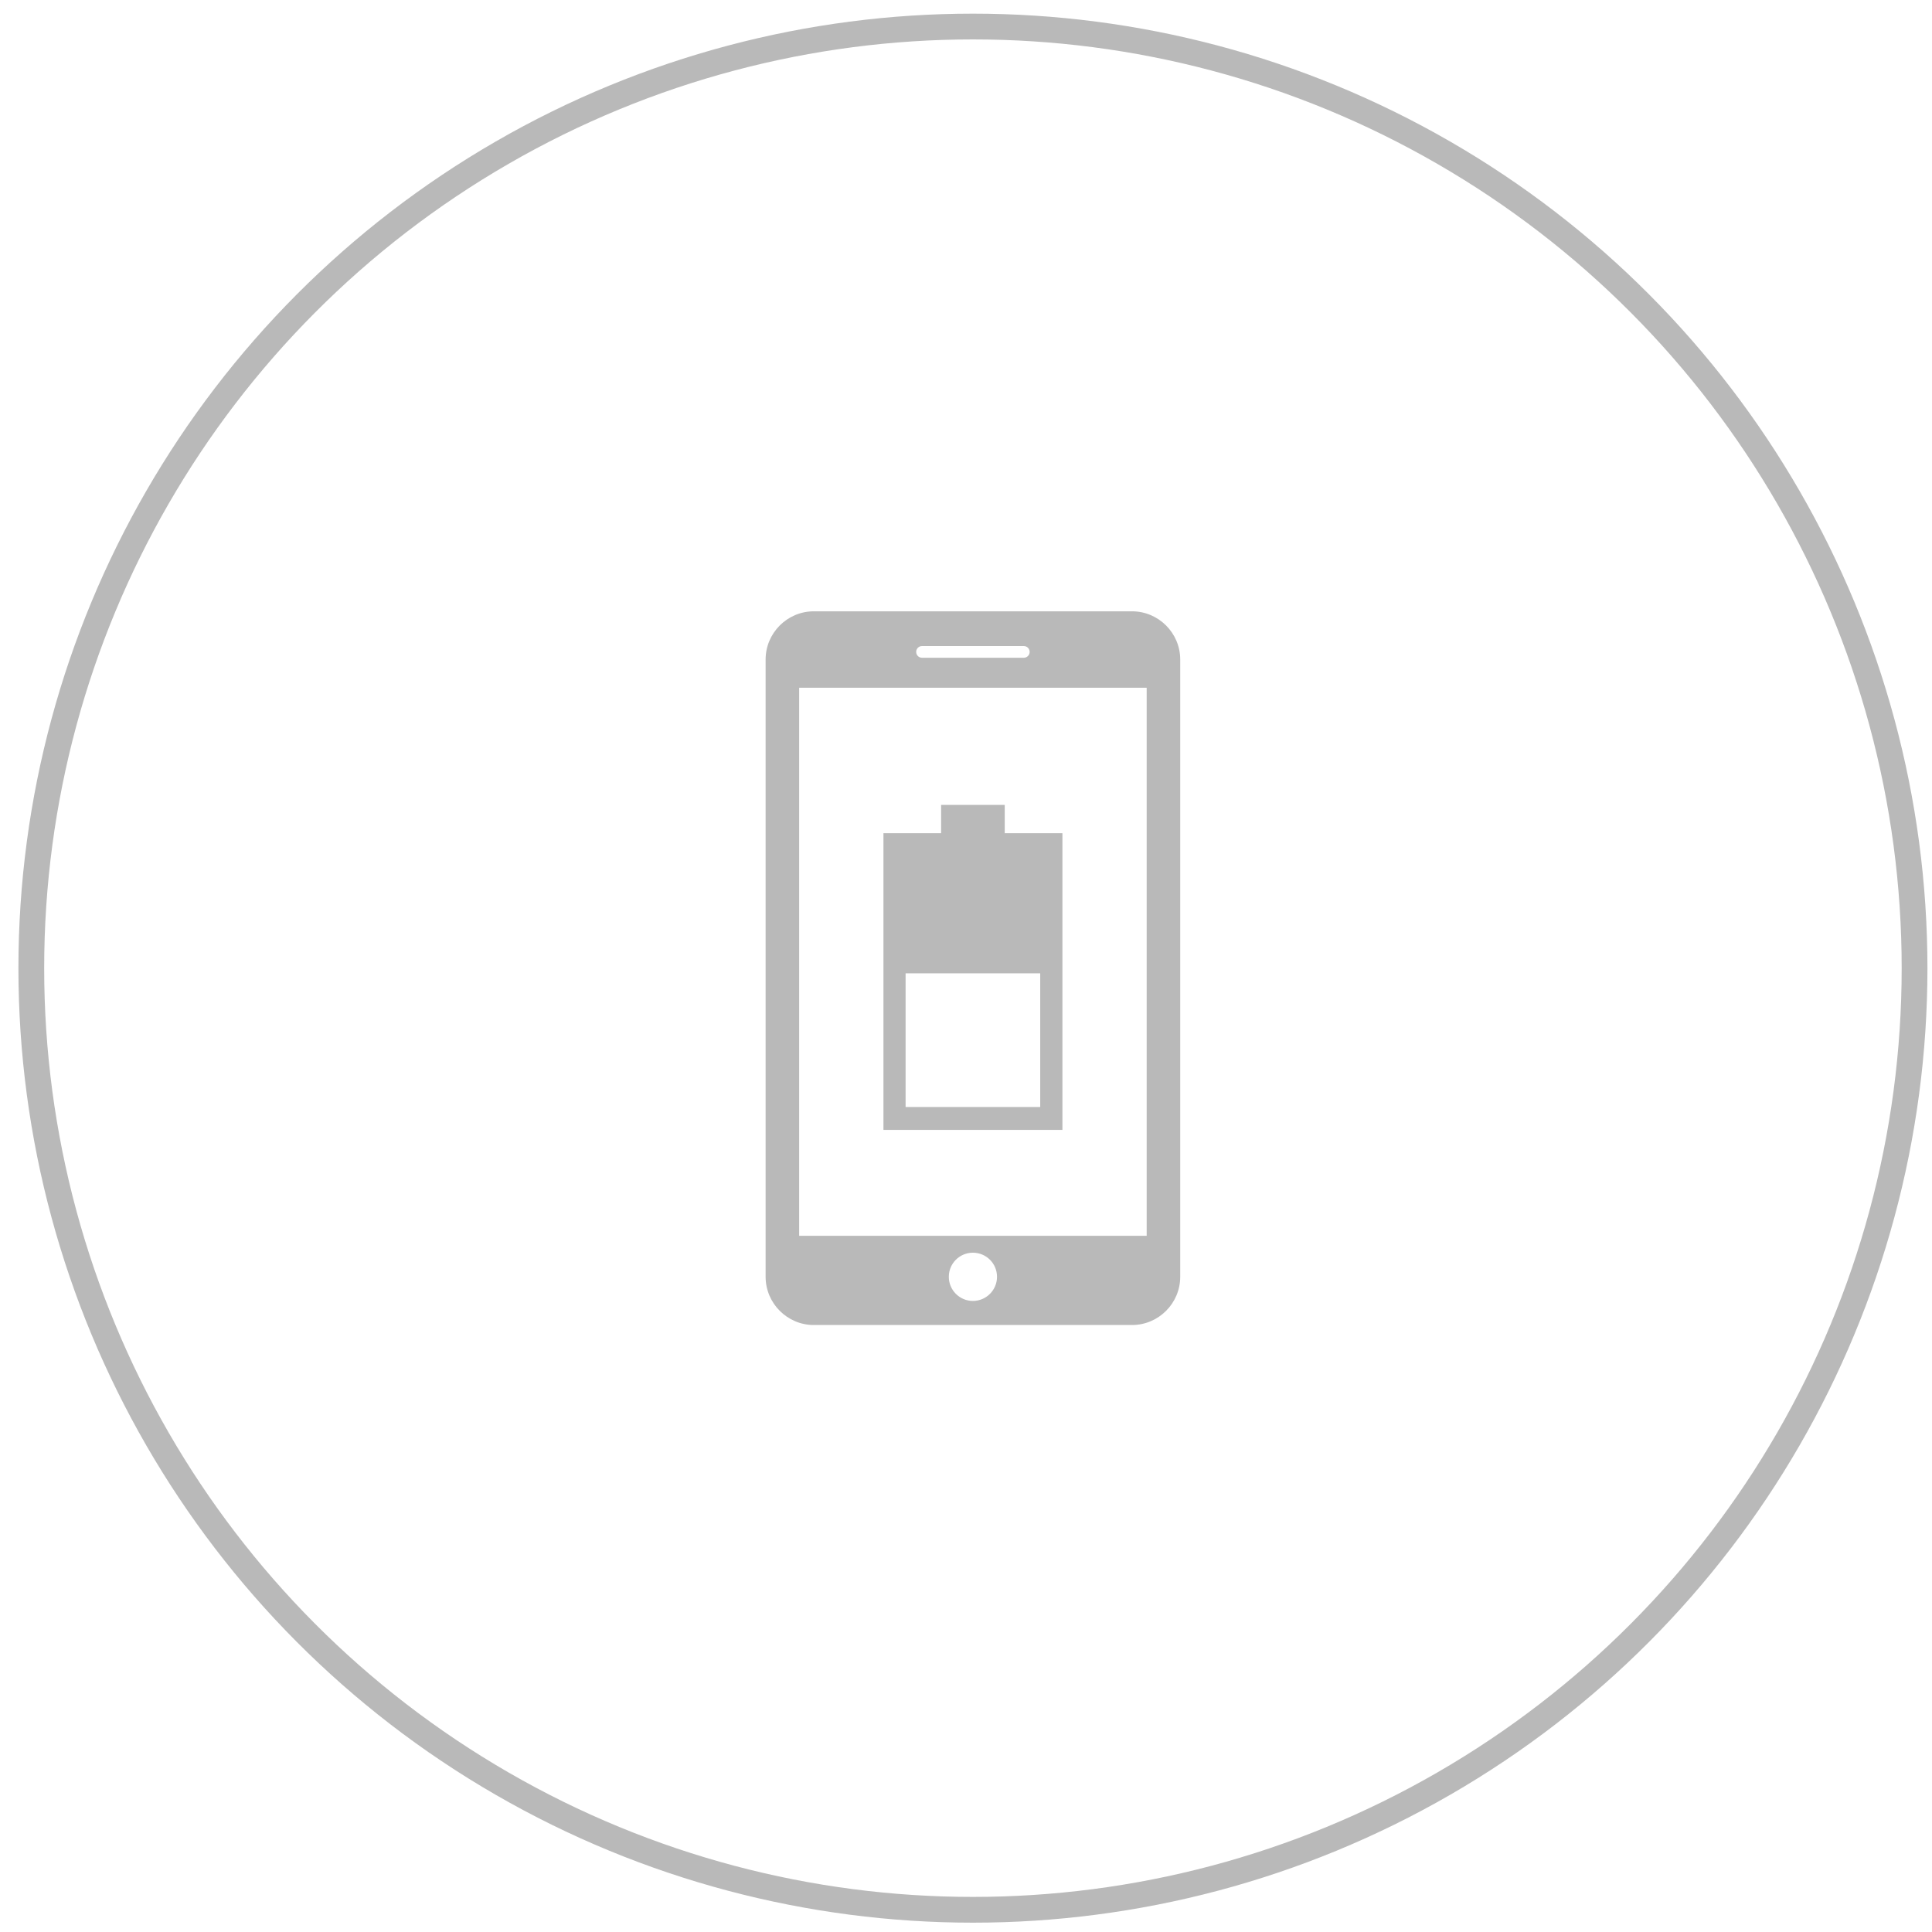 <svg width="75" height="75" viewBox="0 0 75 75" fill="none" xmlns="http://www.w3.org/2000/svg">
<path d="M43.944 23.731H31.592C30.563 23.731 29.721 24.572 29.721 25.602V49.565C29.721 50.594 30.563 51.437 31.592 51.437H43.944C44.974 51.437 45.816 50.596 45.816 49.565V25.602C45.816 24.572 44.974 23.731 43.944 23.731ZM35.792 25.08H39.744C39.869 25.08 39.971 25.181 39.971 25.307C39.971 25.432 39.869 25.534 39.744 25.534H35.792C35.667 25.534 35.566 25.432 35.566 25.307C35.566 25.181 35.667 25.08 35.792 25.08ZM37.768 50.502C37.252 50.502 36.833 50.083 36.833 49.565C36.833 49.047 37.251 48.63 37.768 48.63C38.285 48.63 38.704 49.047 38.704 49.565C38.704 50.083 38.284 50.502 37.768 50.502ZM44.514 47.974H31.023V26.699H44.514V47.974ZM39.004 32.344V31.247H36.534V32.344H34.295V43.862H41.243V32.344H39.004ZM40.381 42.974H35.155V37.784H40.381V42.974Z" fill="#B9B9B9"/>
<circle cx="37.769" cy="37.584" r="36.554" stroke="#B9B9B9"/>
</svg>
